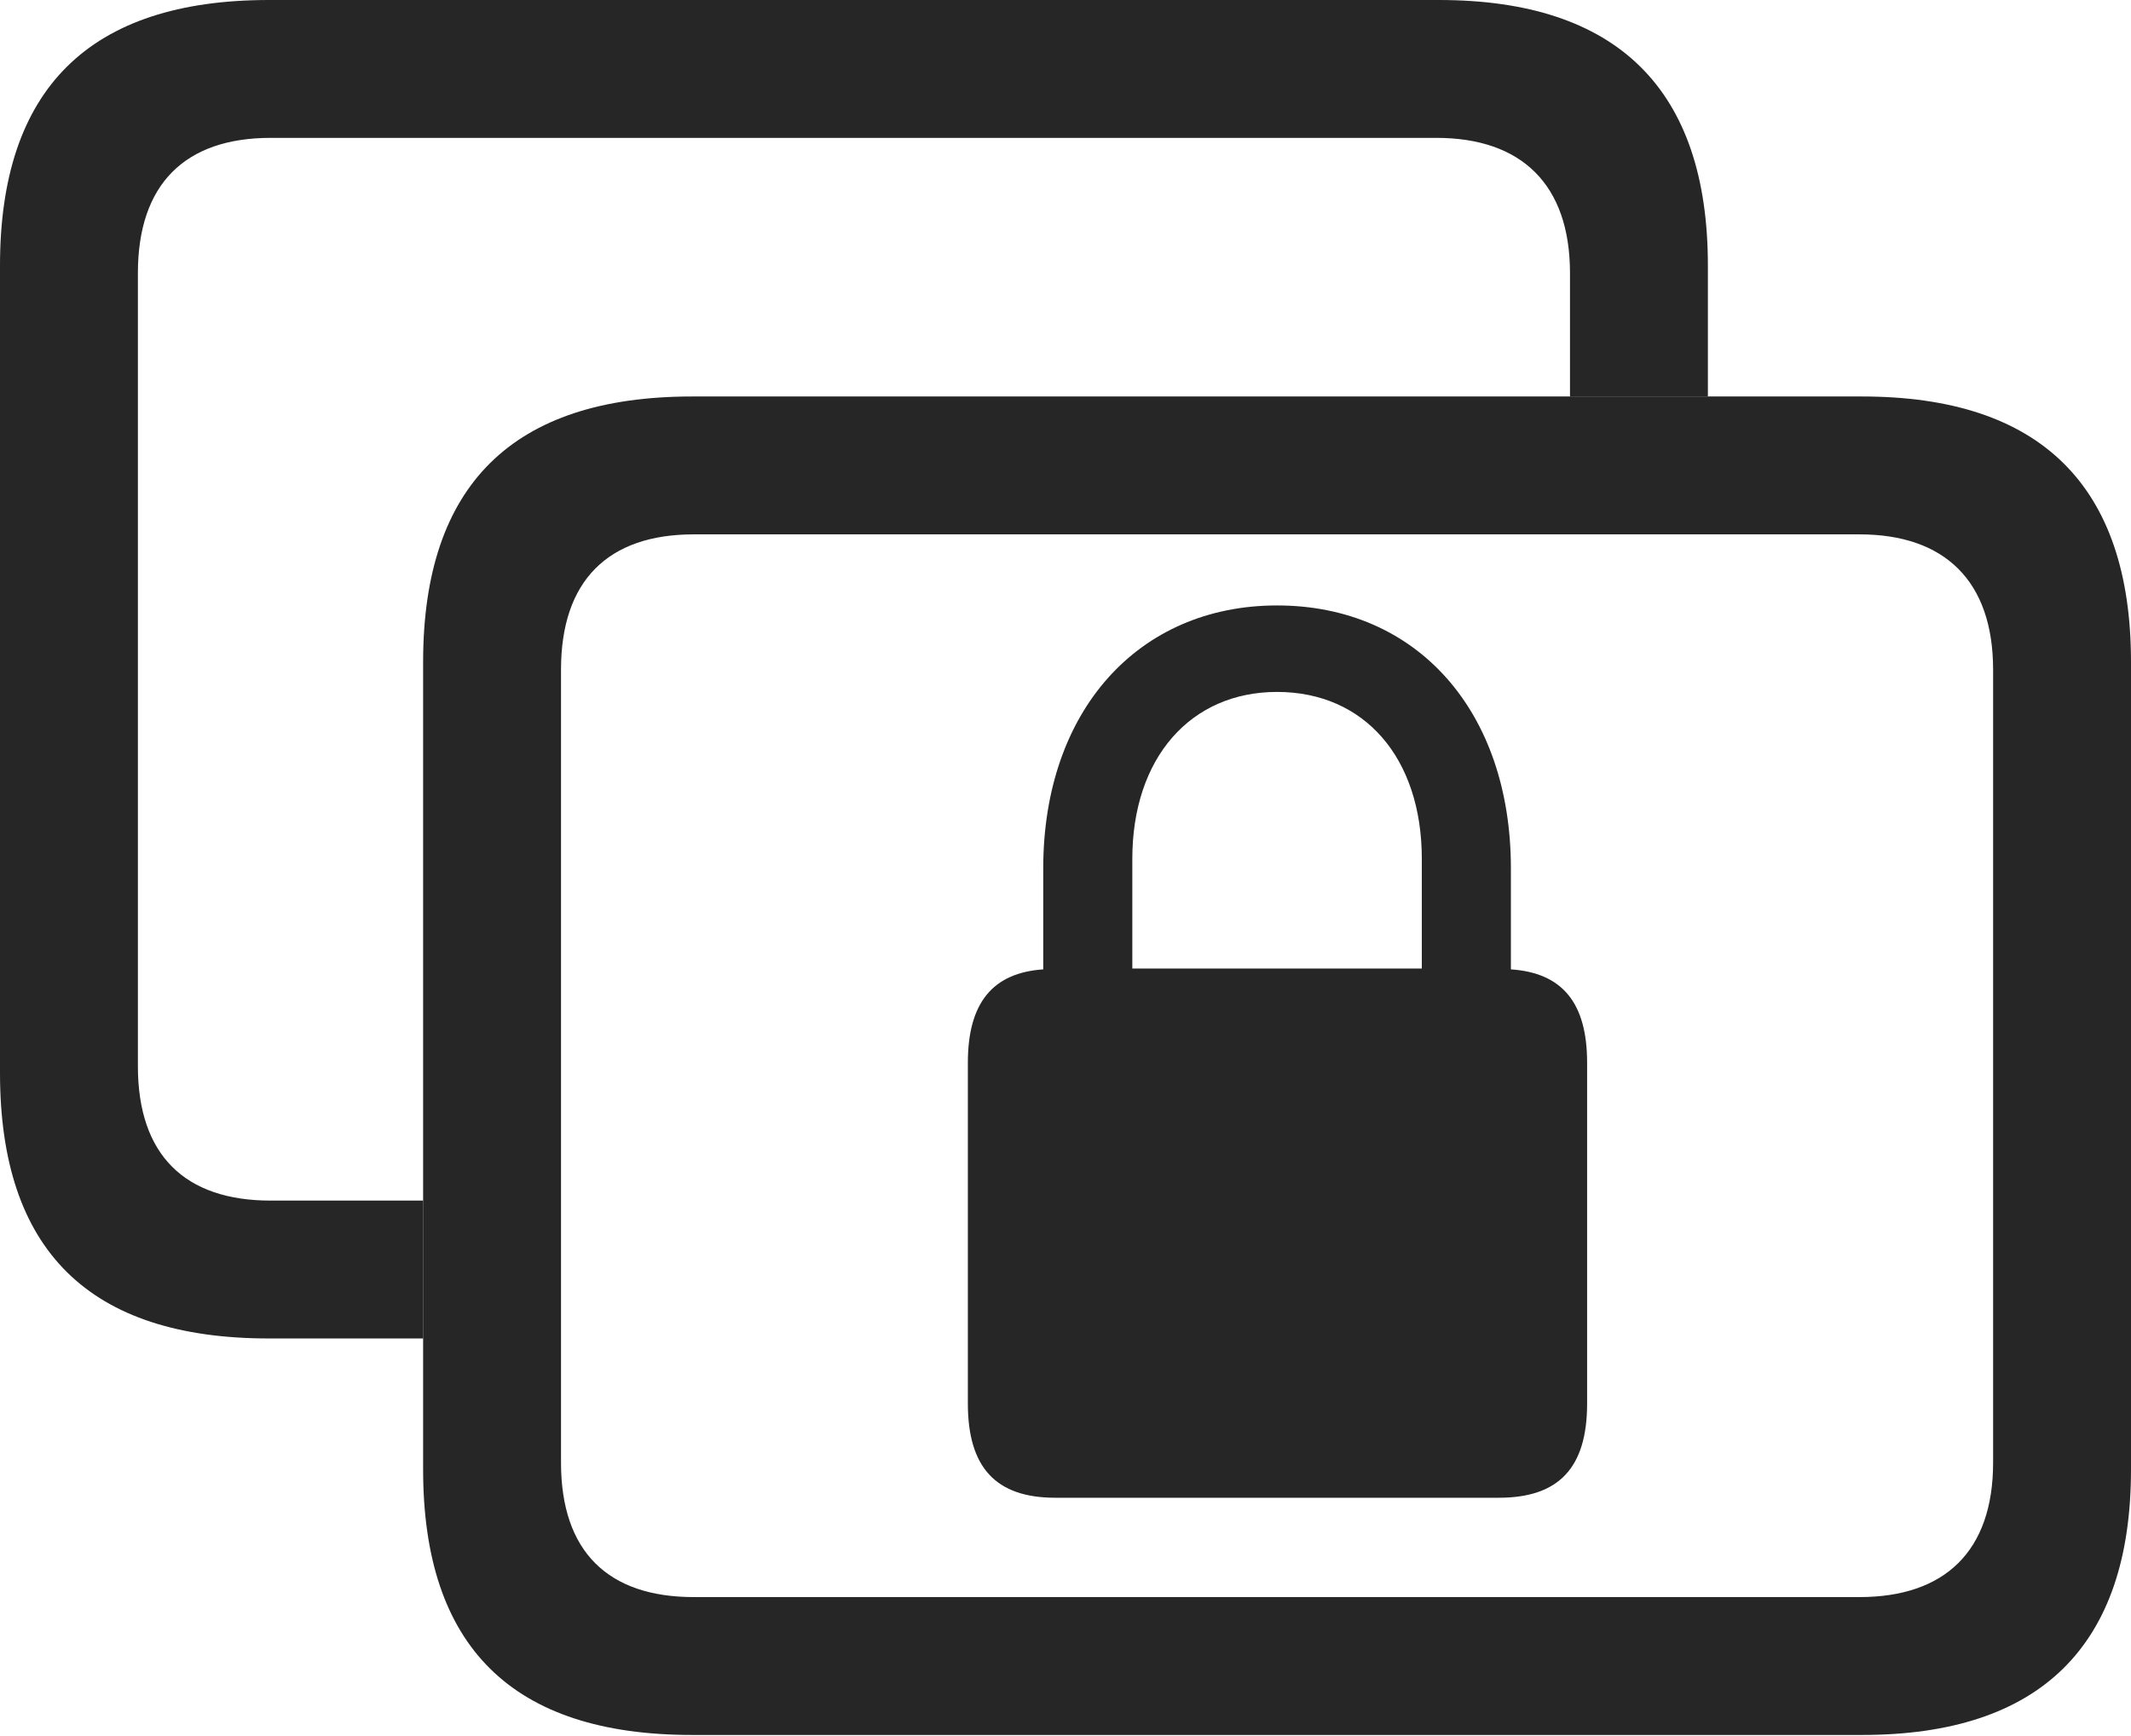 <?xml version="1.0" encoding="UTF-8"?>
<!--Generator: Apple Native CoreSVG 232.5-->
<!DOCTYPE svg
PUBLIC "-//W3C//DTD SVG 1.1//EN"
       "http://www.w3.org/Graphics/SVG/1.1/DTD/svg11.dtd">
<svg version="1.1" xmlns="http://www.w3.org/2000/svg" xmlns:xlink="http://www.w3.org/1999/xlink" width="121.484" height="98.975">
 <g>
  <rect height="98.975" opacity="0" width="121.484" x="0" y="0"/>
  <path d="M97.363 15.137L97.363 22.607L89.502 22.607L89.502 15.576C89.502 10.498 86.719 7.861 81.885 7.861L15.43 7.861C10.547 7.861 7.861 10.498 7.861 15.576L7.861 60.791C7.861 65.869 10.547 68.457 15.43 68.457L24.121 68.457L24.121 76.318L15.332 76.318C5.078 76.318 0 71.289 0 61.182L0 15.137C0 5.078 5.078 0 15.332 0L82.031 0C92.188 0 97.363 5.078 97.363 15.137Z" fill="#000000" fill-opacity="0.85"/>
  <path d="M39.453 98.926L106.152 98.926C116.309 98.926 121.484 93.848 121.484 83.789L121.484 37.744C121.484 27.686 116.309 22.607 106.152 22.607L39.453 22.607C29.199 22.607 24.121 27.686 24.121 37.744L24.121 83.789C24.121 93.897 29.199 98.926 39.453 98.926ZM39.551 91.064C34.668 91.064 31.982 88.477 31.982 83.398L31.982 38.184C31.982 33.105 34.668 30.469 39.551 30.469L106.006 30.469C110.84 30.469 113.623 33.105 113.623 38.184L113.623 83.398C113.623 88.477 110.84 91.064 106.006 91.064Z" fill="#000000" fill-opacity="0.85"/>
  <path d="M55.176 80.029C55.176 83.691 56.787 85.4 60.156 85.4L85.449 85.4C88.867 85.4 90.478 83.691 90.478 80.029L90.478 60.596C90.478 57.178 89.062 55.469 86.133 55.273L86.133 49.512C86.133 40.527 80.762 34.522 72.803 34.522C64.893 34.522 59.473 40.527 59.473 49.512L59.473 55.273C56.592 55.469 55.176 57.178 55.176 60.596ZM64.551 55.225L64.551 48.975C64.551 43.213 67.871 39.453 72.803 39.453C77.783 39.453 81.055 43.213 81.055 48.975L81.055 55.225Z" fill="#000000" fill-opacity="0.85"/>
 </g>
</svg>
